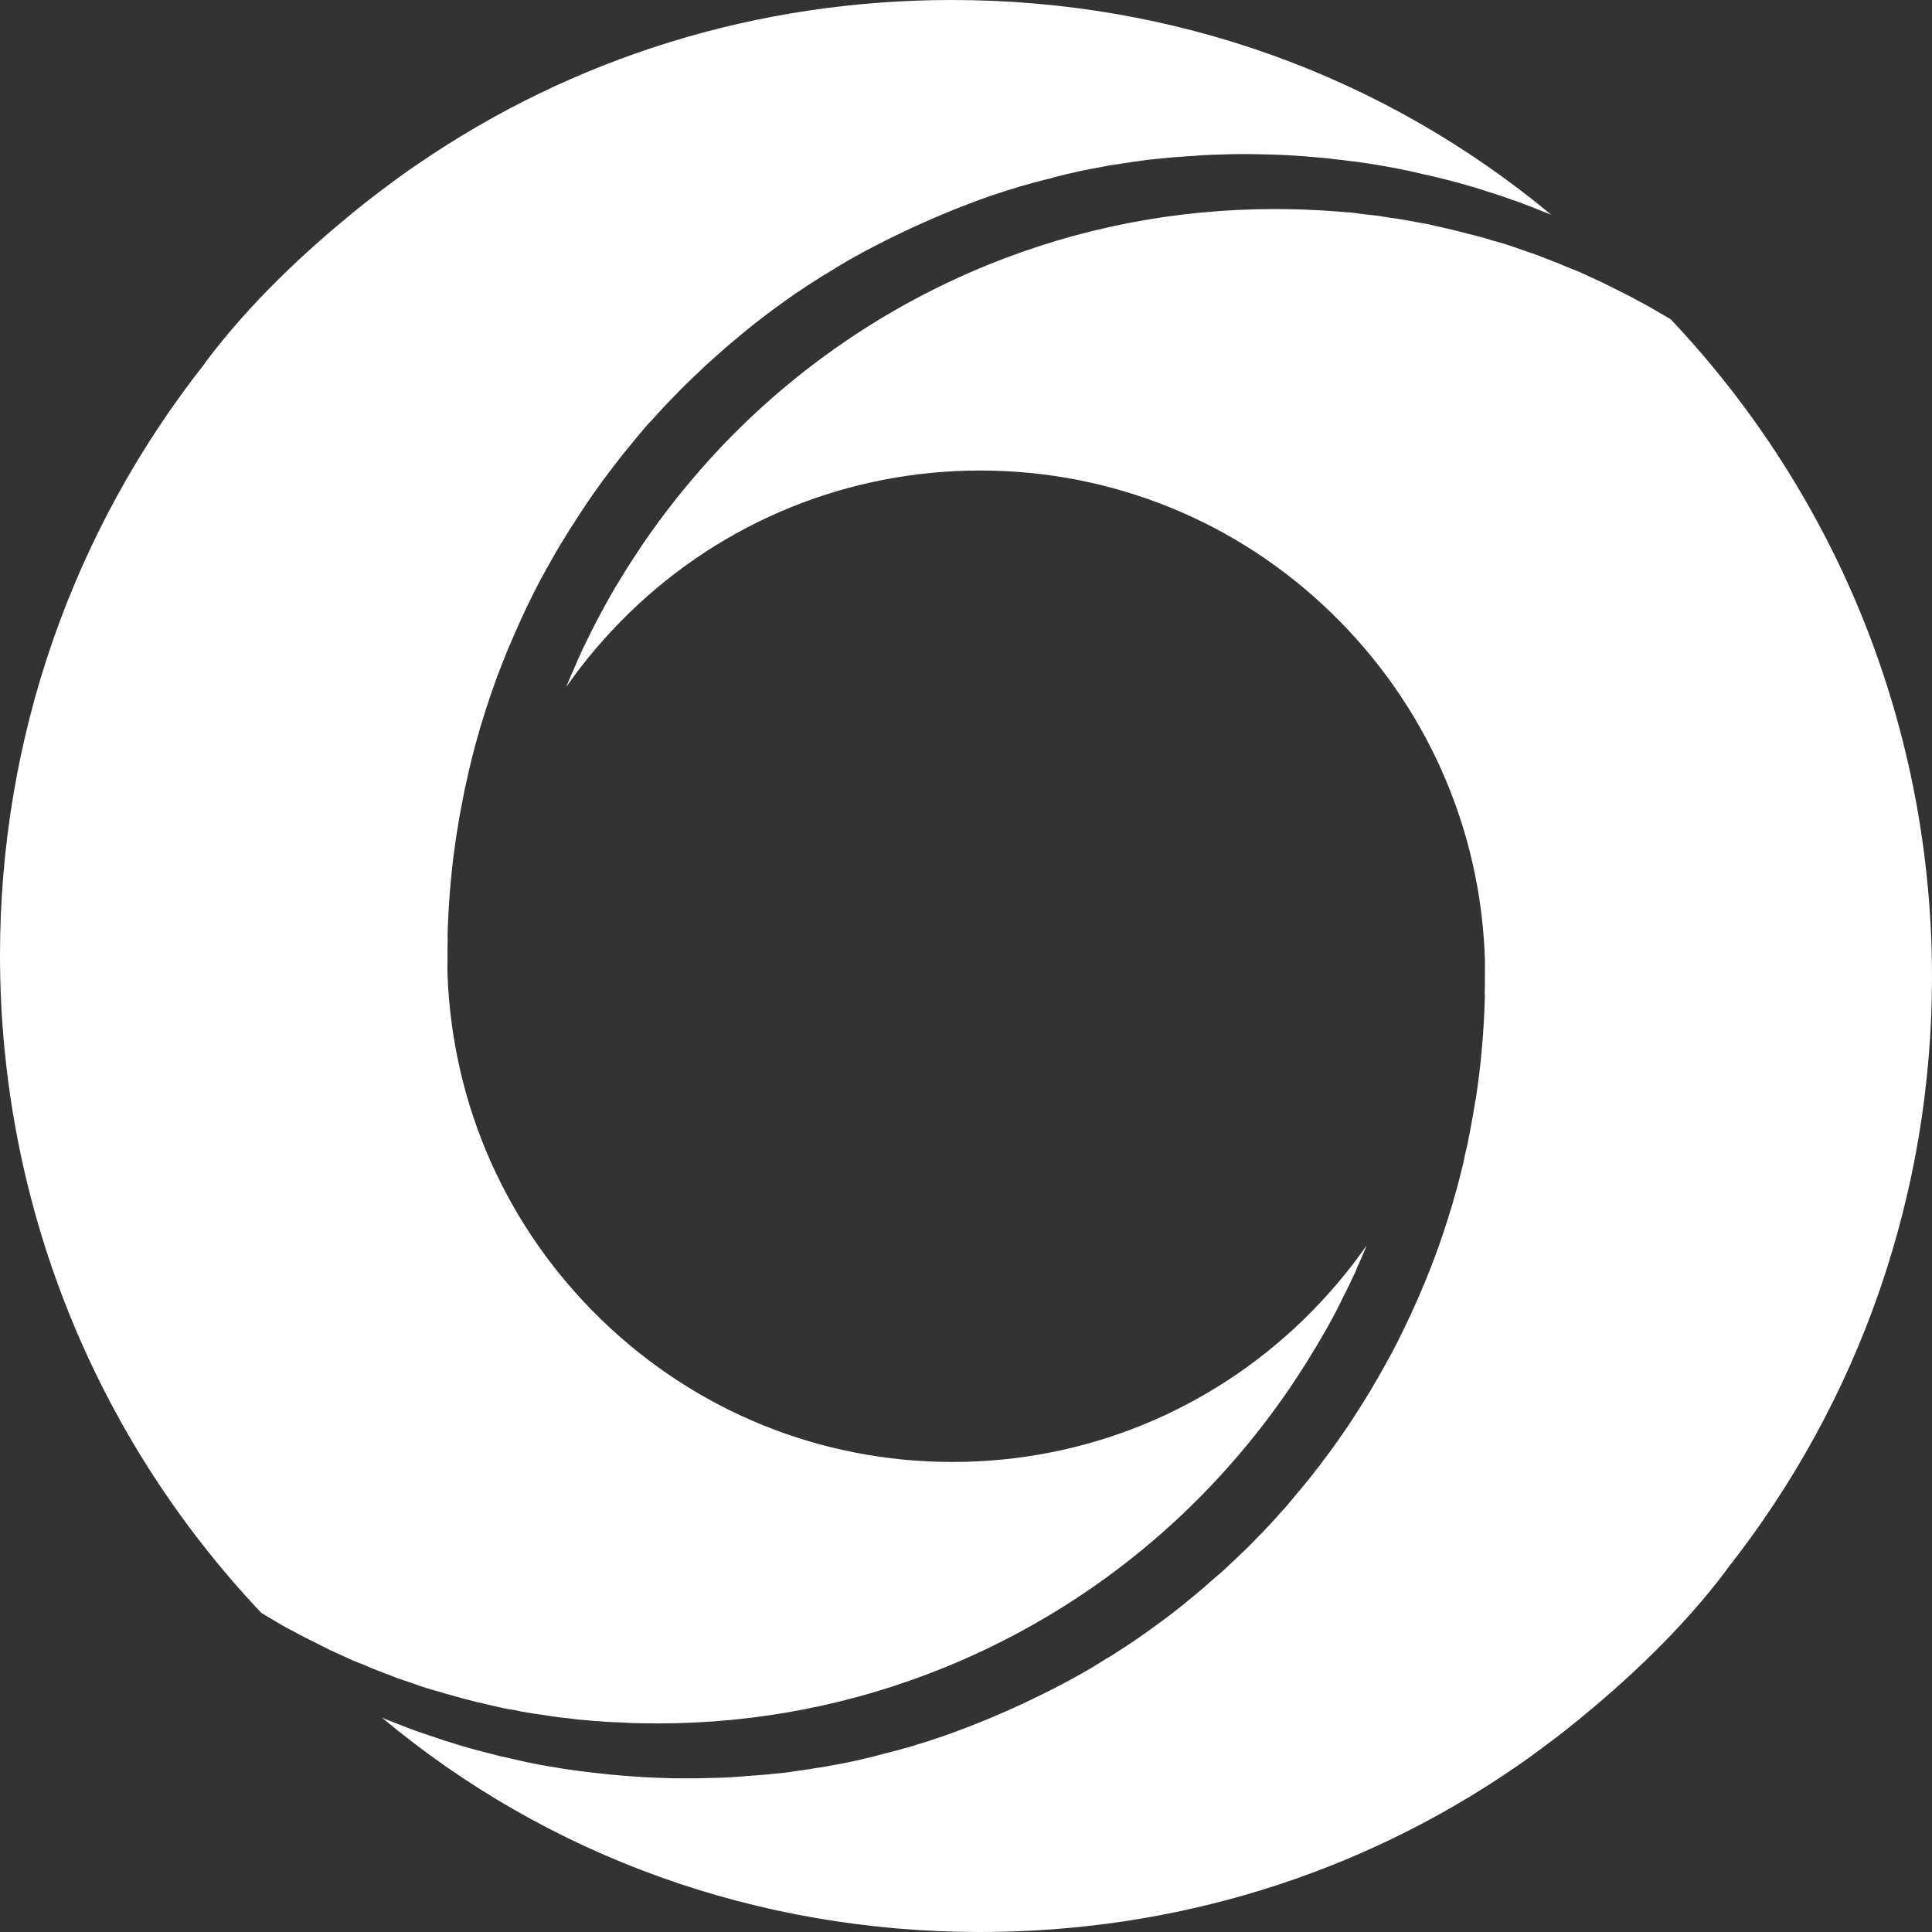 <svg width="24" height="24" viewBox="0 0 24 24" fill="none" xmlns="http://www.w3.org/2000/svg">
<rect x="0" y="0" width="24" height="24" fill="#333333" stroke="none"/>
<g id="Isotipo">
<g id="Vector">
<path d="M11.824 0C9.407 0 7.118 0.713 5.177 2.047C5.177 2.047 5.027 2.145 4.792 2.324C4.768 2.342 4.745 2.358 4.722 2.376C4.631 2.444 4.533 2.521 4.427 2.607C4.409 2.623 4.388 2.638 4.368 2.654C4.37 2.654 4.37 2.651 4.373 2.651C3.833 3.092 3.119 3.741 2.548 4.506H2.551C0.899 6.597 0 9.17 0 11.868C0 14.921 1.153 17.821 3.246 20.036C3.293 20.065 3.337 20.091 3.383 20.117C3.427 20.143 3.471 20.171 3.515 20.195C3.564 20.223 3.613 20.249 3.665 20.275C3.709 20.301 3.755 20.324 3.802 20.348C3.851 20.374 3.903 20.397 3.952 20.423C3.998 20.446 4.045 20.47 4.091 20.493C4.14 20.516 4.192 20.54 4.244 20.563C4.29 20.584 4.337 20.607 4.386 20.628C4.438 20.649 4.489 20.669 4.541 20.69C4.59 20.711 4.637 20.732 4.686 20.75C4.737 20.771 4.789 20.789 4.841 20.809C4.89 20.828 4.936 20.848 4.988 20.864C5.04 20.882 5.094 20.9 5.146 20.918C5.195 20.937 5.244 20.952 5.293 20.968C5.347 20.986 5.399 20.999 5.453 21.014C5.505 21.03 5.554 21.046 5.603 21.058C5.657 21.074 5.712 21.087 5.766 21.103C5.815 21.116 5.864 21.128 5.916 21.142C5.97 21.154 6.027 21.168 6.081 21.18C6.13 21.191 6.182 21.204 6.231 21.214C6.285 21.227 6.342 21.235 6.399 21.245C6.448 21.256 6.497 21.266 6.549 21.274C6.606 21.284 6.665 21.292 6.722 21.3C6.771 21.308 6.82 21.315 6.87 21.323C6.929 21.331 6.988 21.339 7.05 21.344C7.1 21.349 7.146 21.357 7.193 21.362C7.255 21.367 7.319 21.372 7.384 21.378C7.428 21.38 7.474 21.385 7.518 21.388C7.591 21.393 7.666 21.396 7.738 21.398C7.772 21.401 7.808 21.401 7.841 21.404C7.95 21.406 8.058 21.409 8.167 21.409C9.405 21.409 10.609 21.173 11.749 20.708C13.01 20.192 14.14 19.416 15.07 18.428C15.38 18.099 15.667 17.748 15.931 17.375C15.995 17.284 16.057 17.193 16.117 17.1C16.135 17.074 16.153 17.046 16.171 17.017C16.215 16.95 16.259 16.88 16.3 16.809C16.316 16.781 16.334 16.755 16.352 16.726C16.406 16.633 16.46 16.54 16.515 16.444C16.52 16.433 16.525 16.42 16.533 16.41C16.579 16.324 16.626 16.236 16.667 16.151C16.68 16.122 16.696 16.091 16.711 16.062C16.75 15.985 16.786 15.909 16.822 15.832C16.833 15.808 16.846 15.785 16.853 15.759C16.897 15.663 16.939 15.567 16.977 15.471C16.75 15.798 16.486 16.107 16.194 16.392C15.018 17.533 13.468 18.161 11.832 18.161C10.196 18.161 8.645 17.533 7.469 16.392C6.293 15.253 5.616 13.725 5.559 12.094C5.557 12.042 5.559 11.99 5.559 11.94V11.87C5.559 11.795 5.559 11.723 5.562 11.647H5.559C5.57 11.206 5.608 10.768 5.676 10.337C5.676 10.335 5.676 10.332 5.678 10.329C5.694 10.218 5.714 10.109 5.735 10C5.74 9.977 5.743 9.956 5.748 9.933C5.763 9.847 5.781 9.761 5.802 9.678C5.812 9.634 5.82 9.59 5.831 9.546C5.843 9.494 5.856 9.442 5.869 9.39C5.887 9.315 5.908 9.243 5.929 9.167C5.942 9.128 5.952 9.087 5.962 9.048C5.988 8.965 6.014 8.882 6.04 8.799C6.05 8.768 6.061 8.737 6.071 8.706C6.099 8.617 6.133 8.527 6.164 8.438C6.172 8.413 6.182 8.389 6.192 8.363C6.226 8.27 6.265 8.176 6.301 8.086C6.309 8.065 6.316 8.047 6.327 8.026C6.366 7.93 6.41 7.834 6.451 7.741C6.459 7.725 6.466 7.71 6.472 7.694C6.518 7.595 6.562 7.499 6.611 7.403L6.629 7.367C6.678 7.269 6.73 7.17 6.784 7.074C6.789 7.064 6.795 7.053 6.802 7.043C6.857 6.944 6.913 6.846 6.97 6.75C6.976 6.742 6.978 6.734 6.986 6.726C7.045 6.628 7.107 6.529 7.172 6.431C7.175 6.425 7.177 6.42 7.18 6.418C7.244 6.317 7.311 6.218 7.381 6.119C7.446 6.026 7.513 5.935 7.583 5.844C7.606 5.813 7.629 5.785 7.65 5.756C7.697 5.697 7.743 5.634 7.792 5.577C7.821 5.543 7.849 5.51 7.877 5.473C7.921 5.422 7.965 5.367 8.009 5.315C8.04 5.279 8.071 5.245 8.105 5.211C8.149 5.162 8.193 5.113 8.239 5.064C8.273 5.027 8.304 4.994 8.338 4.96C8.384 4.913 8.428 4.866 8.474 4.82C8.508 4.786 8.542 4.752 8.578 4.719C8.624 4.672 8.674 4.628 8.72 4.584C8.754 4.55 8.79 4.519 8.823 4.488C8.873 4.444 8.924 4.4 8.973 4.355C9.007 4.324 9.043 4.296 9.077 4.265C9.131 4.221 9.185 4.174 9.239 4.13C9.271 4.104 9.304 4.075 9.338 4.049C9.4 4 9.464 3.951 9.529 3.901C9.555 3.883 9.581 3.863 9.606 3.844C9.697 3.777 9.79 3.712 9.88 3.647C9.893 3.639 9.906 3.632 9.917 3.624C9.997 3.569 10.079 3.515 10.162 3.463C10.193 3.442 10.227 3.422 10.26 3.403C10.322 3.364 10.384 3.326 10.449 3.287C10.488 3.263 10.527 3.243 10.565 3.219C10.581 3.211 10.596 3.201 10.612 3.193C10.899 3.032 11.542 2.698 12.328 2.425C12.333 2.423 12.341 2.42 12.346 2.42C12.382 2.407 12.418 2.397 12.455 2.384C12.493 2.371 12.532 2.358 12.571 2.348C12.607 2.337 12.643 2.324 12.679 2.314C12.721 2.304 12.76 2.291 12.801 2.28C12.837 2.27 12.871 2.259 12.907 2.252C12.946 2.241 12.987 2.231 13.028 2.221C13.065 2.21 13.098 2.202 13.134 2.192C13.173 2.182 13.212 2.174 13.251 2.163C13.287 2.156 13.326 2.145 13.362 2.138C13.403 2.127 13.444 2.119 13.486 2.112C13.522 2.104 13.558 2.096 13.592 2.091C13.633 2.083 13.677 2.075 13.718 2.067C13.755 2.06 13.788 2.054 13.824 2.049C13.866 2.044 13.91 2.036 13.954 2.029C13.987 2.023 14.023 2.018 14.057 2.013C14.101 2.008 14.145 2 14.189 1.995C14.222 1.99 14.258 1.984 14.292 1.982C14.336 1.977 14.383 1.971 14.427 1.969C14.46 1.964 14.494 1.961 14.527 1.959C14.574 1.953 14.62 1.951 14.664 1.948C14.698 1.946 14.732 1.943 14.765 1.94C14.814 1.938 14.861 1.935 14.91 1.93C14.941 1.927 14.972 1.927 15.003 1.925C15.057 1.922 15.109 1.92 15.163 1.92C15.189 1.92 15.215 1.917 15.241 1.917C15.321 1.914 15.401 1.914 15.481 1.914C15.582 1.914 15.685 1.917 15.786 1.92C15.814 1.92 15.843 1.922 15.871 1.922C15.951 1.925 16.032 1.93 16.112 1.935C16.135 1.938 16.158 1.938 16.181 1.94C16.282 1.948 16.383 1.956 16.484 1.966C16.505 1.969 16.528 1.971 16.548 1.974C16.631 1.982 16.711 1.992 16.791 2.003C16.82 2.005 16.848 2.01 16.877 2.013C16.972 2.026 17.065 2.042 17.158 2.057C17.163 2.06 17.169 2.06 17.176 2.06C17.277 2.078 17.375 2.096 17.474 2.117C17.5 2.122 17.528 2.127 17.554 2.135C17.631 2.153 17.709 2.171 17.786 2.187C17.81 2.195 17.833 2.197 17.859 2.205C17.957 2.228 18.053 2.254 18.151 2.28C18.169 2.285 18.187 2.291 18.205 2.296C18.285 2.319 18.365 2.342 18.443 2.368C18.471 2.376 18.497 2.387 18.526 2.394C18.611 2.42 18.696 2.451 18.779 2.48C18.789 2.485 18.802 2.488 18.812 2.49C18.905 2.524 18.998 2.56 19.091 2.597C19.117 2.607 19.143 2.617 19.169 2.628C19.205 2.641 19.239 2.654 19.272 2.669C17.179 0.931 14.582 0 11.824 0Z" fill="white"/>
<path d="M12.176 24C14.592 24 16.882 23.287 18.823 21.954C18.823 21.954 18.973 21.855 19.208 21.676C19.232 21.658 19.255 21.64 19.278 21.624C19.369 21.557 19.467 21.479 19.573 21.393C19.591 21.378 19.612 21.362 19.632 21.347C19.63 21.347 19.63 21.349 19.627 21.349C20.167 20.908 20.881 20.26 21.452 19.497H21.449C23.101 17.406 24 14.833 24 12.135C24 9.082 22.847 6.182 20.754 3.966C20.707 3.938 20.663 3.912 20.617 3.886C20.573 3.86 20.529 3.834 20.483 3.808C20.433 3.78 20.382 3.754 20.333 3.728C20.289 3.702 20.242 3.679 20.196 3.655C20.146 3.629 20.095 3.606 20.046 3.58C19.999 3.557 19.953 3.533 19.906 3.51C19.855 3.487 19.805 3.463 19.754 3.44C19.707 3.419 19.661 3.396 19.612 3.375C19.56 3.354 19.508 3.334 19.456 3.313C19.407 3.292 19.361 3.271 19.312 3.253C19.26 3.232 19.208 3.214 19.157 3.193C19.108 3.175 19.061 3.155 19.009 3.139C18.958 3.121 18.903 3.103 18.852 3.084C18.803 3.066 18.753 3.051 18.704 3.035C18.653 3.017 18.598 3.004 18.544 2.989C18.492 2.973 18.443 2.957 18.394 2.944C18.34 2.929 18.286 2.916 18.231 2.903C18.182 2.89 18.131 2.877 18.081 2.864C18.027 2.851 17.97 2.838 17.916 2.825C17.867 2.815 17.815 2.802 17.766 2.791C17.712 2.778 17.655 2.771 17.598 2.76C17.549 2.75 17.5 2.739 17.448 2.732C17.392 2.721 17.332 2.714 17.275 2.706C17.226 2.698 17.177 2.69 17.128 2.682C17.068 2.675 17.009 2.667 16.95 2.662C16.9 2.656 16.854 2.649 16.807 2.643C16.745 2.638 16.681 2.633 16.619 2.628C16.575 2.625 16.528 2.62 16.484 2.618C16.412 2.612 16.337 2.61 16.265 2.607C16.229 2.605 16.195 2.602 16.161 2.602C16.053 2.599 15.944 2.597 15.836 2.597C14.598 2.597 13.393 2.833 12.256 3.297C10.995 3.813 9.866 4.589 8.935 5.577C8.625 5.907 8.338 6.257 8.074 6.631C8.01 6.721 7.948 6.812 7.888 6.906C7.87 6.931 7.852 6.96 7.834 6.989C7.79 7.056 7.746 7.126 7.705 7.196C7.689 7.225 7.671 7.251 7.653 7.279C7.599 7.372 7.545 7.466 7.493 7.562C7.488 7.572 7.483 7.585 7.475 7.596C7.428 7.681 7.384 7.769 7.34 7.855C7.328 7.883 7.312 7.915 7.297 7.943C7.258 8.021 7.222 8.096 7.188 8.174C7.178 8.197 7.165 8.221 7.157 8.247C7.113 8.343 7.072 8.439 7.033 8.535C7.26 8.208 7.524 7.899 7.816 7.614C8.992 6.472 10.543 5.845 12.176 5.845C13.812 5.845 15.363 6.472 16.539 7.614C17.712 8.752 18.392 10.28 18.446 11.912C18.448 11.964 18.446 12.016 18.446 12.065V12.135C18.446 12.21 18.446 12.283 18.443 12.358H18.446C18.436 12.799 18.397 13.238 18.33 13.668C18.33 13.671 18.33 13.673 18.327 13.676C18.309 13.787 18.291 13.896 18.27 14.005C18.265 14.029 18.262 14.05 18.257 14.073C18.242 14.159 18.224 14.244 18.203 14.327C18.193 14.371 18.185 14.415 18.175 14.459C18.162 14.511 18.149 14.563 18.136 14.615C18.118 14.69 18.097 14.763 18.076 14.838C18.064 14.877 18.053 14.918 18.043 14.957C18.017 15.04 17.991 15.123 17.965 15.207C17.955 15.238 17.945 15.269 17.934 15.3C17.906 15.388 17.875 15.479 17.841 15.567C17.833 15.593 17.823 15.616 17.813 15.642C17.779 15.736 17.74 15.829 17.704 15.92C17.697 15.941 17.689 15.959 17.678 15.979C17.64 16.076 17.596 16.172 17.554 16.265C17.547 16.28 17.539 16.296 17.534 16.312C17.487 16.41 17.441 16.506 17.394 16.602L17.376 16.638C17.327 16.737 17.275 16.836 17.221 16.931C17.216 16.942 17.211 16.952 17.203 16.963C17.149 17.061 17.092 17.16 17.035 17.256C17.03 17.264 17.027 17.271 17.022 17.279C16.962 17.378 16.9 17.476 16.836 17.575C16.833 17.58 16.831 17.585 16.828 17.588C16.764 17.689 16.696 17.788 16.627 17.886C16.562 17.98 16.495 18.07 16.425 18.161C16.404 18.192 16.381 18.221 16.358 18.249C16.311 18.309 16.265 18.371 16.216 18.428C16.187 18.465 16.159 18.496 16.13 18.532C16.086 18.584 16.04 18.638 15.998 18.69C15.967 18.727 15.936 18.76 15.905 18.794C15.861 18.843 15.818 18.893 15.771 18.942C15.737 18.978 15.706 19.012 15.673 19.046C15.626 19.092 15.582 19.139 15.536 19.186C15.502 19.22 15.469 19.253 15.432 19.287C15.386 19.334 15.337 19.378 15.29 19.422C15.254 19.456 15.22 19.487 15.187 19.518C15.135 19.562 15.086 19.606 15.034 19.65C15.001 19.681 14.965 19.71 14.931 19.741C14.877 19.785 14.822 19.832 14.768 19.876C14.737 19.902 14.704 19.93 14.67 19.956C14.608 20.006 14.543 20.055 14.479 20.104C14.453 20.122 14.427 20.143 14.401 20.161C14.311 20.229 14.218 20.293 14.127 20.358C14.114 20.366 14.101 20.374 14.091 20.382C14.011 20.436 13.928 20.491 13.846 20.542C13.815 20.563 13.781 20.584 13.747 20.602C13.683 20.641 13.623 20.68 13.559 20.719C13.52 20.742 13.481 20.763 13.442 20.786C13.427 20.794 13.411 20.804 13.396 20.812C13.109 20.973 12.466 21.308 11.68 21.58C11.675 21.583 11.667 21.585 11.662 21.585C11.626 21.598 11.589 21.609 11.553 21.622C11.514 21.634 11.476 21.648 11.437 21.658C11.401 21.668 11.364 21.681 11.331 21.692C11.29 21.702 11.251 21.715 11.209 21.725C11.173 21.736 11.14 21.746 11.104 21.754C11.065 21.764 11.023 21.775 10.982 21.785C10.946 21.795 10.91 21.803 10.876 21.814C10.837 21.824 10.799 21.832 10.76 21.842C10.721 21.85 10.685 21.86 10.649 21.868C10.607 21.878 10.566 21.886 10.524 21.894C10.488 21.902 10.452 21.91 10.419 21.915C10.377 21.922 10.333 21.93 10.292 21.938C10.256 21.946 10.222 21.951 10.186 21.956C10.145 21.961 10.101 21.969 10.057 21.977C10.023 21.982 9.987 21.987 9.953 21.992C9.909 21.998 9.866 22.003 9.822 22.011C9.788 22.016 9.752 22.021 9.718 22.024C9.674 22.029 9.63 22.034 9.586 22.037C9.553 22.042 9.519 22.044 9.483 22.047C9.436 22.052 9.39 22.055 9.346 22.057C9.312 22.06 9.279 22.063 9.248 22.065C9.199 22.07 9.152 22.073 9.103 22.076C9.072 22.078 9.041 22.081 9.01 22.081C8.956 22.083 8.904 22.086 8.85 22.086C8.824 22.086 8.798 22.088 8.772 22.088C8.692 22.091 8.612 22.091 8.532 22.091C8.431 22.091 8.328 22.091 8.227 22.086C8.199 22.086 8.17 22.083 8.142 22.083C8.062 22.081 7.981 22.076 7.901 22.07C7.878 22.068 7.855 22.068 7.832 22.065C7.731 22.057 7.63 22.05 7.529 22.039C7.508 22.037 7.485 22.034 7.465 22.031C7.382 22.024 7.302 22.013 7.222 22.003C7.193 22 7.165 21.995 7.136 21.992C7.041 21.98 6.948 21.964 6.855 21.948C6.849 21.946 6.844 21.946 6.837 21.946C6.738 21.928 6.637 21.91 6.539 21.889C6.513 21.884 6.485 21.876 6.459 21.871C6.382 21.852 6.304 21.837 6.227 21.819C6.203 21.814 6.18 21.808 6.157 21.801C6.059 21.777 5.963 21.751 5.865 21.725C5.847 21.72 5.829 21.715 5.81 21.71C5.73 21.686 5.65 21.663 5.573 21.637C5.544 21.629 5.518 21.622 5.49 21.611C5.405 21.583 5.319 21.554 5.237 21.526C5.226 21.52 5.213 21.518 5.203 21.515C5.11 21.482 5.017 21.445 4.924 21.409C4.898 21.398 4.872 21.388 4.846 21.378C4.81 21.365 4.777 21.352 4.743 21.336C6.818 23.069 9.416 24 12.176 24Z" fill="white"/>
</g>
</g>
</svg>
